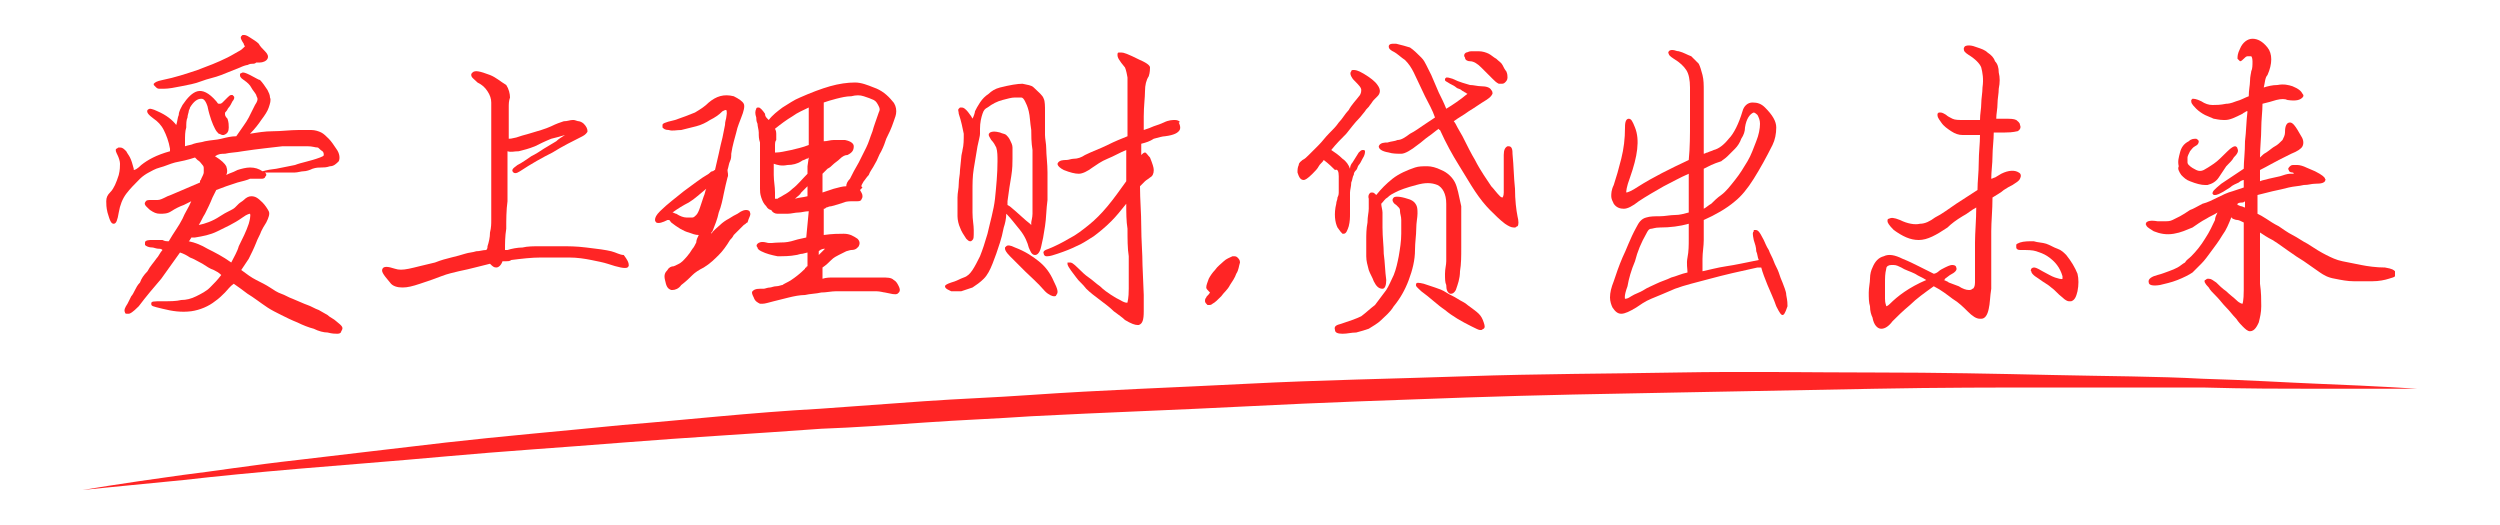 <?xml version="1.0" encoding="utf-8"?>
<!-- Generator: Adobe Illustrator 18.0.0, SVG Export Plug-In . SVG Version: 6.00 Build 0)  -->
<!DOCTYPE svg PUBLIC "-//W3C//DTD SVG 1.0//EN" "http://www.w3.org/TR/2001/REC-SVG-20010904/DTD/svg10.dtd">
<svg version="1.0" id="图层_1" xmlns="http://www.w3.org/2000/svg" xmlns:xlink="http://www.w3.org/1999/xlink" x="0px" y="0px"
	 viewBox="0 0 200 42" enable-background="new 0 0 200 42" xml:space="preserve">
<path fill="#FF2525" d="M99,20.6c-0.1-0.1-0.2-0.1-0.3-0.1h-0.1c-0.2,0.1-0.5,0.2-0.7,0.4c-0.2,0.2-0.5,0.4-0.7,0.7
	c-0.2,0.2-0.4,0.5-0.5,0.7c-0.1,0.3-0.2,0.5-0.2,0.7c0,0.1,0.1,0.2,0.2,0.3l0.1,0.1c-0.1,0.2-0.3,0.3-0.3,0.4
	c-0.1,0.1-0.1,0.2-0.1,0.3s0.1,0.2,0.2,0.3h0.1c0.1,0,0.2,0,0.3-0.1c0.2-0.1,0.4-0.3,0.7-0.6c0.2-0.3,0.5-0.5,0.7-0.9
	c0.2-0.3,0.4-0.6,0.5-0.9c0.2-0.3,0.2-0.6,0.3-0.9C99.2,20.8,99.1,20.7,99,20.6z"/>
<g>
	<path fill="#FF2525" d="M12.8,7.1c0.1,0,0.2,0,0.3,0c0.4,0,0.9-0.1,1.4-0.2s1.1-0.2,1.6-0.4c0.5-0.2,1.1-0.3,1.6-0.5s1-0.4,1.5-0.6
		c0.2-0.1,0.5-0.2,0.6-0.2c0.2-0.1,0.3-0.1,0.4-0.1s0.2,0,0.3-0.1c0.1,0,0.2,0,0.3,0c0.2,0,0.5-0.1,0.6-0.3c0.1-0.2,0-0.4-0.2-0.6
		c-0.2-0.2-0.4-0.4-0.5-0.6C20.5,3.3,20.3,3.2,20,3c-0.3-0.2-0.4-0.2-0.5-0.2h-0.1l-0.1,0.1c-0.1,0.1,0,0.3,0.2,0.6
		c0,0.1,0.1,0.2,0.1,0.2s0,0-0.1,0.1S19.3,4,19.1,4.1c-0.2,0.1-0.5,0.3-0.9,0.5c-0.8,0.4-1.6,0.7-2.4,1C14.9,5.9,14,6.2,13,6.4
		c-0.5,0.1-0.6,0.2-0.7,0.3v0.1L12.5,7C12.6,7.1,12.7,7.1,12.8,7.1z"/>
	<path fill="#FF2525" d="M26.9,25.7c-0.2-0.2-0.5-0.3-0.7-0.5c-0.2-0.1-0.5-0.3-0.7-0.4c-0.3-0.1-0.6-0.3-0.9-0.4s-0.7-0.3-1.2-0.5
		c-0.3-0.1-0.6-0.3-0.9-0.4s-0.6-0.3-0.9-0.5s-0.7-0.4-1.1-0.6s-0.8-0.5-1.2-0.8c0.2-0.3,0.4-0.6,0.6-0.9c0.2-0.4,0.4-0.8,0.6-1.3
		c0.1-0.3,0.3-0.6,0.4-0.9c0.1-0.2,0.2-0.4,0.4-0.7c0.2-0.4,0.3-0.7,0.2-0.9c-0.1-0.2-0.3-0.5-0.5-0.7c-0.4-0.4-0.6-0.5-0.9-0.5
		c-0.2,0-0.4,0.1-0.6,0.3c-0.1,0.1-0.3,0.2-0.4,0.3c-0.1,0.1-0.2,0.2-0.3,0.3c-0.1,0.1-0.3,0.2-0.5,0.3c-0.2,0.1-0.4,0.2-0.7,0.4
		c-0.6,0.4-1.2,0.6-1.7,0.7c0.2-0.3,0.3-0.6,0.5-0.9c0.2-0.4,0.4-0.8,0.6-1.3c0.1-0.2,0.2-0.4,0.3-0.6c0.3-0.1,0.5-0.2,0.8-0.3
		s0.6-0.2,0.9-0.3c0.4-0.1,0.8-0.2,1-0.3c0.2,0,0.4,0,0.6,0c0.1,0,0.2,0,0.3,0c0.1,0,0.2,0,0.3-0.1c0-0.1,0.1-0.1,0.1-0.2
		c0-0.1,0-0.1-0.1-0.2c0.1,0,0.3,0,0.6,0c0.8,0,1.3,0,1.8,0c0.2,0,0.5-0.1,0.7-0.1s0.5-0.1,0.7-0.2c0.3-0.1,0.5-0.1,0.7-0.1
		s0.4,0,0.7-0.1c0.3,0,0.5-0.2,0.7-0.4c0.1-0.2,0.1-0.6-0.2-1c-0.2-0.3-0.4-0.6-0.6-0.8s-0.4-0.4-0.6-0.5s-0.5-0.2-0.8-0.2
		s-0.6,0-1,0c-0.7,0-1.4,0.1-2.1,0.1c-0.6,0-1.2,0.1-1.8,0.2c0.4-0.4,0.7-0.8,0.9-1.1c0.3-0.4,0.5-0.7,0.6-1s0.2-0.6,0.1-0.8
		c0-0.2-0.1-0.4-0.2-0.6c-0.2-0.3-0.4-0.6-0.6-0.8c-0.1,0-0.4-0.2-0.8-0.4s-0.5-0.2-0.6-0.2l-0.2,0.1V6c0,0.1,0,0.2,0.3,0.4
		C19.8,6.6,20,6.8,20.1,7s0.3,0.4,0.4,0.6c0,0.1,0.1,0.2,0.1,0.3c0,0.1,0,0.2-0.2,0.5c-0.1,0.2-0.3,0.6-0.5,1s-0.6,0.9-1,1.5
		c-0.4,0-0.8,0.1-1.2,0.2c-0.4,0.1-0.8,0.1-1.3,0.2c-0.3,0.1-0.6,0.1-0.9,0.2c-0.2,0.1-0.4,0.1-0.7,0.2v-0.1c0-0.1,0-0.2,0-0.3
		c0-0.4,0-0.8,0.1-1.1c0-0.3,0-0.6,0.1-0.8c0-0.2,0.1-0.4,0.1-0.5s0.1-0.2,0.1-0.3c0.3-0.5,0.6-0.7,0.9-0.7c0.1,0,0.3,0,0.5,0.6
		c0.1,0.5,0.2,0.8,0.3,1.1c0.1,0.3,0.2,0.5,0.3,0.7c0.1,0.2,0.2,0.3,0.3,0.4c0.1,0,0.2,0.1,0.3,0.1h0.1c0.3-0.1,0.4-0.3,0.4-0.6
		c0-0.2,0-0.4-0.1-0.7C18,9.3,18,9.2,18,9.1C18,9,18,9,18.1,8.9s0.1-0.2,0.2-0.3s0.2-0.3,0.3-0.5c0.1-0.1,0.2-0.3,0.1-0.4l-0.1-0.1
		h-0.1c-0.1,0-0.2,0.1-0.3,0.2C18,8,17.9,8.1,17.8,8.2c-0.1,0.1-0.2,0.1-0.2,0.1s0,0-0.1,0s-0.1-0.1-0.2-0.2
		c-0.6-0.7-1.1-0.9-1.5-0.8S15,7.8,14.6,8.4c-0.1,0.2-0.3,0.5-0.3,0.8c-0.1,0.2-0.1,0.5-0.2,0.8c-0.3-0.4-0.8-0.8-1.5-1.1
		C12.2,8.7,12,8.7,12,8.7c-0.1,0-0.2,0.1-0.2,0.1c-0.1,0.2,0.1,0.4,0.5,0.7c0.3,0.2,0.6,0.5,0.8,0.9s0.4,0.9,0.5,1.5
		c0,0,0,0.1,0,0.2c-1.1,0.3-1.8,0.7-2.3,1.1c-0.3,0.3-0.5,0.4-0.6,0.4v-0.1c-0.1-0.4-0.2-0.7-0.3-0.9s-0.2-0.3-0.3-0.5
		c-0.2-0.2-0.3-0.3-0.5-0.3H9.5c-0.1,0-0.1,0.1-0.2,0.1c-0.1,0.1,0,0.3,0.1,0.5s0.2,0.5,0.2,0.7s0,0.5-0.1,0.9
		c-0.1,0.3-0.2,0.6-0.3,0.8S9,15.2,8.8,15.4c-0.2,0.2-0.3,0.4-0.3,0.7c0,0.2,0,0.5,0.1,0.9c0.2,0.7,0.3,0.9,0.5,0.9l0,0
		c0.2,0,0.3-0.3,0.4-0.9c0.1-0.6,0.3-1.1,0.6-1.5s0.7-0.8,1.1-1.2c0.2-0.2,0.5-0.4,0.7-0.5s0.5-0.3,0.9-0.4c0.4-0.1,0.8-0.3,1.2-0.4
		c0.5-0.1,1-0.2,1.6-0.4l0.2,0.2c0.2,0.1,0.3,0.3,0.4,0.4c0.1,0.1,0.1,0.2,0.1,0.3s0,0.2,0,0.3s-0.1,0.3-0.2,0.5
		c0,0.1-0.1,0.1-0.1,0.2c0,0,0,0,0,0.1c-0.5,0.2-0.9,0.4-1.4,0.6c-0.5,0.2-0.9,0.4-1.2,0.5C13,15.9,12.8,16,12.6,16s-0.3,0-0.5,0
		c-0.3,0-0.4,0-0.5,0.2s0.2,0.4,0.4,0.6c0.3,0.2,0.5,0.3,0.8,0.3s0.6,0,0.9-0.2c0.3-0.2,0.7-0.4,1-0.5c0.2-0.1,0.4-0.2,0.6-0.3
		c-0.2,0.5-0.5,0.9-0.7,1.4c-0.3,0.6-0.7,1.1-1.1,1.8c-0.2,0-0.3,0-0.5-0.1c-0.2,0-0.4,0-0.6,0c-0.1,0-0.2,0-0.3,0s-0.5,0-0.5,0.2
		c0,0.1,0,0.1,0,0.2c0.1,0.1,0.3,0.2,0.6,0.2c0.1,0,0.3,0.1,0.5,0.1c0.1,0,0.2,0,0.3,0.1c-0.2,0.2-0.3,0.5-0.5,0.7
		c-0.2,0.3-0.5,0.6-0.7,1c-0.3,0.3-0.5,0.6-0.6,0.9c-0.2,0.2-0.3,0.4-0.4,0.6c-0.1,0.2-0.2,0.4-0.3,0.5c-0.1,0.2-0.2,0.4-0.3,0.6
		C10,24.6,9.9,24.8,10,25c0,0.1,0.1,0.1,0.2,0.1h0.1c0.1,0,0.3-0.1,0.8-0.6c0.6-0.8,1.2-1.5,1.8-2.2c0.5-0.7,1-1.4,1.5-2.1
		c0.3,0.1,0.5,0.2,0.8,0.4c0.3,0.1,0.6,0.3,1,0.5c0.3,0.2,0.6,0.4,0.9,0.5c0.2,0.1,0.4,0.2,0.6,0.4c-0.3,0.4-0.6,0.7-0.9,1
		s-0.7,0.5-1.1,0.7S14.9,24,14.5,24c-0.4,0.1-0.9,0.1-1.4,0.1c-0.9,0-1,0-1,0.2s0.1,0.2,0.9,0.4c0.8,0.2,1.5,0.3,2.3,0.2
		c0.7-0.1,1.4-0.4,1.9-0.8c0.3-0.2,0.6-0.5,0.8-0.7c0.2-0.2,0.4-0.5,0.7-0.7c0.3,0.2,0.7,0.5,1.1,0.8c0.5,0.3,1,0.7,1.6,1.1
		c0.3,0.2,0.7,0.4,1.1,0.6s0.8,0.4,1.3,0.6c0.4,0.2,0.9,0.4,1.3,0.5c0.4,0.2,0.8,0.3,1.1,0.3c0.4,0.1,0.6,0.1,0.8,0.1
		c0.2,0,0.3-0.1,0.3-0.2C27.5,26.2,27.4,26.1,26.9,25.7z M18,12.3c0.4-0.1,0.9-0.1,1.4-0.2c1.3-0.2,2.4-0.3,3.2-0.4c0.8,0,1.5,0,2,0
		c0.4,0,0.6,0.1,0.8,0.1c0.1,0,0.2,0.2,0.4,0.3c0.1,0.1,0.1,0.2,0.1,0.3s-0.1,0.1-0.3,0.2c-0.8,0.3-1.5,0.4-2,0.6
		c-0.5,0.1-1,0.2-1.5,0.3c-0.9,0.1-1,0.2-1.1,0.2l0,0c-0.3-0.2-0.6-0.3-1-0.3c-0.3,0-0.7,0.1-1,0.2c-0.2,0.1-0.4,0.2-0.7,0.3
		L18.1,14c0.1-0.2,0.1-0.4,0-0.7c-0.1-0.2-0.4-0.5-0.9-0.8C17.5,12.3,17.7,12.3,18,12.3z M18.5,21c-0.7-0.5-1.3-0.8-1.9-1.1
		c-0.5-0.3-1-0.5-1.5-0.6l0.1-0.1c0-0.1,0.1-0.1,0.1-0.2h0.1c0.1,0,0.1,0,0.2,0c0.6-0.1,1.2-0.2,1.8-0.5s1.3-0.6,2-1.1
		c0.4-0.3,0.6-0.3,0.6-0.3s0.1,0.1-0.1,0.8c-0.2,0.6-0.5,1.2-0.8,1.8C19,20.1,18.7,20.6,18.5,21z"/>
	<path fill="#FF2525" d="M48.9,20.1c-0.4-0.1-1.1-0.2-2-0.3c-0.8-0.1-1.4-0.1-2-0.1s-1.2,0-1.7,0s-1,0-1.4,0.1
		c-0.4,0-0.9,0.1-1.2,0.2c-0.1,0-0.2,0-0.2,0c0-0.5,0-1.1,0.1-1.7c0-0.7,0-1.5,0.1-2.2c0-0.8,0-1.5,0-2.2s0-1.3,0-1.8
		c0.3,0.1,0.5,0,0.9,0c0.4-0.1,0.8-0.2,1.3-0.4c0.4-0.2,0.8-0.4,1.3-0.6c0.4-0.1,0.8-0.2,1.1-0.3c-0.3,0.2-0.5,0.3-0.7,0.5l-1,0.6
		c-0.3,0.2-0.6,0.4-1,0.6c-0.3,0.2-0.7,0.5-1.1,0.7c-0.1,0.1-0.5,0.3-0.4,0.5s0.3,0.2,0.6,0c0.9-0.6,1.8-1.1,2.6-1.5
		c0.8-0.5,1.6-0.9,2.4-1.3c0.2-0.1,0.4-0.3,0.4-0.4c0-0.2-0.1-0.4-0.3-0.6c-0.1-0.1-0.3-0.2-0.4-0.2c-0.1,0-0.3-0.1-0.4-0.1h-0.1
		c-0.2,0-0.4,0.1-0.7,0.1c-0.3,0.1-0.6,0.2-1,0.4c-0.2,0.1-0.5,0.2-0.8,0.3s-0.7,0.2-1,0.3c-0.4,0.1-0.7,0.2-1,0.3
		c-0.4,0.1-0.5,0.1-0.6,0.1l0,0V9.6c0-0.4,0-0.7,0-1s0-0.5,0.1-0.8c0-0.3-0.1-0.7-0.3-1C40,6.5,39.7,6.2,39.2,6
		c-0.8-0.3-1.2-0.4-1.4-0.2c-0.1,0.1-0.1,0.1-0.1,0.2c0,0.2,0.2,0.3,0.5,0.6C38.6,6.8,38.8,7,39,7.3s0.3,0.6,0.3,0.9v1.5
		c0,0.6,0,1.2,0,1.9s0,1.3,0,2s0,1.3,0,1.9s0,1,0,1.4v0.7c0,0.3,0,0.6-0.1,1c0,0.4-0.1,0.8-0.2,1.1c0,0.1,0,0.2-0.1,0.3
		c-0.3,0-0.5,0.1-0.8,0.1c-0.3,0.1-0.6,0.1-0.9,0.2c-0.3,0.1-0.7,0.2-1.1,0.3c-0.4,0.1-0.8,0.2-1.3,0.4c-0.9,0.2-1.6,0.4-2.1,0.5
		s-0.8,0.1-1.1,0c-0.6-0.2-0.9-0.2-1,0s0,0.4,0.6,1.1c0.2,0.3,0.6,0.4,1,0.4c0.4,0,0.8-0.1,1.4-0.3c0.6-0.2,1.2-0.4,1.7-0.6
		s1-0.3,1.4-0.4c0.5-0.1,0.9-0.2,1.3-0.3c0.4-0.1,0.8-0.2,1.2-0.3c0.2,0.2,0.3,0.3,0.5,0.3l0,0c0.2,0,0.4-0.2,0.5-0.5
		c0.1,0,0.2,0,0.3,0s0.3,0,0.4-0.1c0.8-0.1,1.6-0.2,2.4-0.2c0.8,0,1.5,0,2.2,0s1.3,0.1,1.8,0.2s1,0.2,1.3,0.3
		c0.9,0.3,1.4,0.4,1.6,0.3c0.1-0.1,0.1-0.1,0.1-0.2c0-0.2-0.1-0.4-0.4-0.8C49.6,20.4,49.3,20.2,48.9,20.1z"/>
	<path fill="#FF2525" d="M69.1,14.5c0.1-0.1,0.2-0.3,0.4-0.5c0.1-0.3,0.3-0.5,0.5-0.9c0.2-0.3,0.3-0.7,0.5-1c0.2-0.4,0.3-0.7,0.4-1
		c0.2-0.4,0.4-0.8,0.6-1.4c0.1-0.3,0.2-0.5,0.2-0.8s-0.1-0.6-0.3-0.8C71,7.6,70.5,7.2,69.9,7c-0.5-0.2-1-0.4-1.5-0.4
		c-0.6,0-1.3,0.1-2,0.3c-0.7,0.2-1.5,0.5-2.4,0.9c-0.5,0.2-0.9,0.5-1.4,0.8c-0.4,0.3-0.8,0.6-1.1,1l-0.1-0.1
		c-0.1-0.1-0.2-0.2-0.2-0.4c-0.2-0.3-0.4-0.5-0.5-0.5s-0.2,0-0.2,0.1c-0.1,0.2-0.1,0.4,0,0.7c0,0.1,0,0.3,0.1,0.5
		c0,0.2,0.1,0.5,0.1,0.7c0,0.3,0,0.5,0.1,0.8c0,0.2,0,0.4,0,0.6v1.8c0,0.6,0,1,0,1.3c0,0.2,0,0.4,0.1,0.7c0.1,0.3,0.2,0.5,0.4,0.7
		c0.1,0.2,0.3,0.3,0.4,0.3c0.1,0.2,0.3,0.3,0.5,0.3s0.4,0,0.8,0c0.3,0,0.6-0.1,0.9-0.1c0.2,0,0.5-0.1,0.8-0.1L64.5,19
		c-0.5,0.1-0.9,0.2-1.2,0.3c-0.4,0.1-0.7,0.1-0.9,0.1c-0.5,0-0.8,0.1-1.1,0c-0.4-0.1-0.6,0-0.7,0.1c-0.1,0.1-0.1,0.2,0,0.3
		c0,0.1,0.1,0.2,0.3,0.3c0.4,0.2,0.8,0.3,1.3,0.4c0.5,0,1,0,1.5-0.1c0.1,0,0.3-0.1,0.5-0.1l0.4-0.1c0,0.2,0,0.4,0,0.5
		c0,0.2,0,0.4,0,0.6c0,0-0.1,0-0.1,0.1c-0.1,0-0.1,0.1-0.1,0.1c-0.4,0.4-0.8,0.7-1.1,0.9c-0.3,0.2-0.6,0.3-0.7,0.4
		c-0.1,0-0.3,0.1-0.5,0.1l0,0c-0.2,0-0.4,0.1-0.5,0.1c-0.2,0-0.4,0.1-0.5,0.1s-0.2,0-0.3,0c-0.4,0-0.5,0.1-0.6,0.2s0,0.3,0.1,0.5
		c0.1,0.3,0.3,0.4,0.5,0.5c0.1,0,0.1,0,0.2,0c0.2,0,0.5-0.1,0.9-0.2s0.8-0.2,1.2-0.3c0.4-0.1,0.9-0.2,1.3-0.2
		c0.4-0.1,0.9-0.1,1.3-0.2c0.4,0,0.8-0.1,1.2-0.1c0.3,0,0.6,0,1,0s0.8,0,1.1,0c0.4,0,0.7,0,1.1,0c0.3,0,0.6,0.1,0.7,0.1
		c0.5,0.1,0.8,0.2,1,0.1c0.1-0.1,0.3-0.2,0.1-0.6c-0.1-0.2-0.2-0.4-0.4-0.5c-0.2-0.2-0.5-0.2-1-0.2c-0.2,0-0.4,0-0.6,0s-0.5,0-0.8,0
		s-0.5,0-0.7,0h-0.7c-0.3,0-0.6,0-1,0c-0.3,0-0.6,0-0.9,0.1l0,0c0-0.2,0-0.3,0-0.5c0-0.1,0-0.3,0-0.4c0.3-0.2,0.5-0.4,0.7-0.6
		s0.4-0.3,0.6-0.4s0.4-0.2,0.6-0.3C68,20,68.1,20,68.1,20c0.4,0,0.5-0.2,0.6-0.3c0.1-0.2,0.1-0.4-0.1-0.6c-0.3-0.2-0.6-0.4-1.1-0.4
		c-0.4,0-0.9,0-1.6,0.1c0-0.3,0-0.7,0-1c0-0.4,0-0.7,0-1.1c0.1,0,0.1,0,0.2-0.1c0.1,0,0.2-0.1,0.4-0.1c0.4-0.1,0.7-0.2,1-0.3
		c0.2-0.1,0.5-0.1,0.8-0.1c0.1,0,0.1,0,0.2,0c0.2,0,0.3,0,0.4-0.1c0-0.1,0.1-0.1,0.1-0.3s-0.1-0.3-0.2-0.5c0.1-0.1,0.1-0.1,0.2-0.2
		C68.8,14.9,69,14.7,69.1,14.5z M64.6,15.2c0,0.2,0,0.3,0,0.5c-0.4,0.1-0.7,0.1-1,0.2c0.2-0.2,0.4-0.3,0.5-0.5
		c0.2-0.2,0.3-0.3,0.5-0.5C64.6,15.1,64.6,15.1,64.6,15.2z M64.6,13.3c0,0.2,0,0.4,0,0.6c-0.4,0.4-0.8,0.9-1.2,1.2
		c-0.2,0.2-0.5,0.4-0.7,0.5c-0.3,0.2-0.4,0.2-0.5,0.3c-0.1,0-0.1,0-0.2,0v-0.1c0-0.1,0-0.3,0-0.4c0-0.5-0.1-0.9-0.1-1.4
		c0-0.3,0-0.6,0-0.9l0,0c0.3,0.1,0.6,0.2,1.1,0.1c0.4,0,0.8-0.1,1.1-0.3c0.1-0.1,0.3-0.1,0.4-0.2c0.1,0,0.1,0,0.2-0.1L64.6,13.3
		L64.6,13.3z M64.7,11.6c-0.5,0.2-1,0.3-1.4,0.4c-0.5,0.1-0.9,0.2-1.2,0.2H62c0-0.2,0-0.3,0-0.5s0-0.4,0.1-0.5c0-0.2,0-0.4,0-0.5
		s0-0.2-0.1-0.4c0.5-0.4,0.9-0.7,1.4-1c0.4-0.3,0.9-0.5,1.3-0.7c0,0,0,0,0,0.1s0,0.2,0,0.3c0,0.4,0,0.8,0,1.2V11.6z M66,19.9
		L66,19.9c-0.1,0.1-0.1,0.1-0.2,0.2s-0.2,0.2-0.3,0.3l0,0c0-0.1,0-0.2,0-0.3C65.7,19.9,65.9,19.9,66,19.9z M68,14.3
		c-0.2,0.2-0.3,0.4-0.3,0.6c-0.3,0-0.6,0.1-1,0.2c-0.3,0.1-0.6,0.2-0.9,0.3c0-0.2,0-0.5,0-0.7c0-0.3,0-0.5,0-0.8
		c0.2-0.2,0.3-0.3,0.4-0.4c0.2-0.1,0.3-0.2,0.4-0.3c0.2-0.2,0.4-0.3,0.6-0.5s0.4-0.3,0.6-0.3c0.4-0.2,0.5-0.4,0.5-0.7
		c0-0.2-0.2-0.4-0.7-0.5c-0.3,0-0.6,0-0.9,0s-0.5,0.1-0.8,0.1V8.8c0-0.2,0-0.4,0-0.6c0.3-0.1,0.6-0.2,1-0.3c0.4-0.1,0.8-0.2,1.2-0.2
		c0.4-0.1,0.7-0.1,1,0s0.6,0.2,0.8,0.3c0.2,0.1,0.3,0.3,0.4,0.5s0.1,0.3,0,0.5c-0.2,0.6-0.4,1.1-0.5,1.5c-0.2,0.5-0.3,0.9-0.5,1.3
		c-0.2,0.4-0.4,0.8-0.6,1.2C68.4,13.5,68.2,13.9,68,14.3z"/>
	<path fill="#FF2525" d="M60,17c0-0.1-0.1-0.2-0.3-0.2c-0.1,0-0.3,0-0.7,0.3c-0.2,0.1-0.4,0.2-0.7,0.4c-0.2,0.1-0.5,0.3-0.7,0.5
		s-0.5,0.4-0.7,0.7l0,0c0-0.1,0-0.1,0.1-0.2c0.2-0.5,0.4-1,0.5-1.5c0.2-0.5,0.3-1,0.4-1.5c0.1-0.5,0.2-0.9,0.3-1.3
		c0.1-0.2,0-0.4,0-0.6c0.1-0.3,0.1-0.5,0.2-0.7c0.1-0.2,0.1-0.4,0.1-0.6c0.1-0.7,0.3-1.3,0.4-1.7c0.1-0.5,0.3-0.9,0.4-1.2
		c0.2-0.5,0.3-0.9,0.2-1.1c-0.1-0.2-0.4-0.4-0.8-0.6c-0.8-0.2-1.4,0-2,0.5c-0.3,0.3-0.6,0.5-1.1,0.8c-0.5,0.2-1,0.4-1.6,0.6
		c-0.9,0.2-1,0.3-1,0.4c0,0.1,0,0.1,0,0.2c0.1,0.1,0.2,0.2,0.5,0.2c0.3,0.1,0.6,0,1,0c0.4-0.1,0.8-0.2,1.2-0.3s0.8-0.3,1.1-0.5
		c0.4-0.2,0.7-0.4,1-0.7C58,8.8,58,8.8,58.1,8.8c0,0,0.1,0.1,0,0.6c0,0.1-0.1,0.3-0.1,0.6l-0.2,1c-0.1,0.4-0.2,0.8-0.3,1.3
		c-0.1,0.4-0.2,0.9-0.3,1.3c-0.1,0-0.1,0.1-0.2,0.1c-0.1,0-0.2,0.1-0.3,0.2c-0.7,0.4-1.3,0.9-2,1.4c-0.6,0.5-1.3,1-1.9,1.6
		c-0.3,0.3-0.4,0.5-0.4,0.7c0,0.1,0.1,0.2,0.1,0.2c0.2,0.1,0.5,0,0.9-0.2c0,0,0,0,0.1,0l0,0c0.1,0,0.1,0.1,0.2,0.2
		c0.5,0.4,1,0.7,1.4,0.8c0.3,0.1,0.5,0.2,0.8,0.2c-0.1,0.2-0.2,0.4-0.2,0.6c-0.1,0.2-0.2,0.4-0.3,0.5c-0.3,0.5-0.6,0.8-0.8,1
		s-0.5,0.3-0.7,0.4c-0.2,0-0.4,0.1-0.5,0.3c-0.2,0.2-0.3,0.4-0.2,0.8c0.1,0.5,0.2,0.7,0.5,0.8c0,0,0,0,0.1,0c0.2,0,0.5-0.1,0.7-0.4
		c0.4-0.3,0.7-0.6,0.9-0.8c0.2-0.2,0.5-0.4,0.9-0.6c0.5-0.3,0.9-0.7,1.2-1s0.6-0.7,0.9-1.2c0.1-0.1,0.2-0.2,0.3-0.4l0.4-0.4
		c0.1-0.1,0.3-0.3,0.4-0.4c0.2-0.1,0.2-0.2,0.3-0.2C59.9,17.4,60.1,17.2,60,17z M56.3,15.7c-0.1,0.3-0.2,0.6-0.3,0.9
		c-0.1,0.3-0.2,0.5-0.3,0.6s-0.2,0.2-0.3,0.2s-0.3,0-0.5,0s-0.5-0.1-0.8-0.3c-0.1,0-0.2-0.1-0.3-0.1c0.4-0.3,0.9-0.6,1.3-0.8
		c0.5-0.3,0.9-0.7,1.4-1.1C56.4,15.3,56.4,15.5,56.3,15.7z"/>
	<path fill="#FF2525" d="M83.1,20.9c-0.5-0.4-1.1-0.8-1.9-1.1c-0.4-0.2-0.6-0.2-0.7-0.1l-0.1,0.1v0.1c0,0.1,0.1,0.3,0.4,0.6
		c0.4,0.4,0.8,0.8,1.2,1.2c0.4,0.4,1,0.9,1.6,1.6c0.3,0.3,0.6,0.4,0.7,0.4s0.2,0,0.2-0.1c0.2-0.2,0.1-0.5-0.2-1.1
		C84,21.8,83.6,21.3,83.1,20.9z"/>
	<path fill="#FF2525" d="M94,9.6c-0.2,0-0.5,0-0.9,0.2c-0.2,0.1-0.5,0.2-0.8,0.3c-0.2,0.1-0.5,0.2-0.8,0.3c0-0.3,0-0.5,0-0.6V9.3
		c0-0.8,0.1-1.5,0.1-2s0.1-0.9,0.3-1.2C92,5.8,92,5.5,92,5.4s-0.1-0.3-0.8-0.6c-1-0.5-1.3-0.6-1.5-0.6c-0.1,0-0.1,0-0.2,0
		s-0.1,0.1-0.1,0.2c0,0.2,0.1,0.4,0.6,1c0,0,0.1,0.2,0.2,0.8c0,0.5,0,1.3,0,2.3v0.9c0,0.4,0,0.9,0,1.5c-0.5,0.2-1,0.4-1.6,0.7
		s-1.2,0.5-1.8,0.8c-0.3,0.2-0.6,0.3-0.9,0.3c-0.2,0-0.4,0.1-0.6,0.1s-0.6,0-0.7,0.3c0,0.2,0.3,0.4,0.5,0.5c0.5,0.2,0.9,0.3,1.2,0.3
		l0,0c0.3,0,0.7-0.2,1.1-0.5c0.3-0.2,0.7-0.5,1.2-0.7s1-0.5,1.5-0.7c0,0.4,0,0.7,0,1.1c0,0.5,0,0.9,0,1.4c-0.5,0.7-1,1.4-1.5,2
		c-0.5,0.6-1,1.1-1.5,1.5s-1,0.8-1.6,1.1c-0.5,0.3-1.1,0.6-1.6,0.8c-0.3,0.1-0.5,0.2-0.4,0.4c0,0.1,0.1,0.2,0.2,0.2h0.1l0,0
		c0.2,0,0.5-0.1,0.8-0.2c0.6-0.2,1.1-0.4,1.5-0.6c0.5-0.2,0.9-0.5,1.4-0.8c0.4-0.3,0.9-0.7,1.4-1.2c0.4-0.4,0.8-0.9,1.2-1.4
		c0,0.7,0,1.4,0.1,2c0,0.8,0,1.6,0.1,2.2c0,0.7,0,1.2,0,1.7s0,0.7,0,0.9c0,0.8-0.1,1-0.1,1.1c0,0-0.1,0.1-0.6-0.2
		c-0.2-0.1-0.4-0.2-0.7-0.4c-0.3-0.2-0.6-0.4-0.9-0.7c-0.3-0.2-0.6-0.5-0.9-0.7s-0.6-0.5-0.8-0.7C85.8,21,85.7,21,85.6,21h-0.2v0.1
		c0,0.1,0,0.2,0.7,1.1c0.2,0.3,0.5,0.5,0.8,0.9c0.3,0.3,0.7,0.6,1.1,0.9s0.8,0.6,1.1,0.9c0.4,0.3,0.7,0.5,0.9,0.7
		c0.5,0.3,0.8,0.4,1,0.4h0.1c0.3-0.1,0.4-0.4,0.4-1.1c0-0.2,0-0.6,0-1.3l-0.1-2.4c0-0.9-0.1-2-0.1-3.1s-0.1-2.1-0.1-3.2
		c0.1-0.1,0.3-0.3,0.4-0.4c0.1-0.1,0.3-0.2,0.4-0.3c0.2-0.1,0.3-0.3,0.3-0.6c0-0.2-0.1-0.5-0.3-1c-0.2-0.2-0.3-0.4-0.4-0.4l0,0
		c-0.1,0-0.2,0.1-0.3,0.2v-0.1c0-0.3,0-0.5,0-0.8c0.4-0.1,0.7-0.2,1-0.4c0.4-0.1,0.7-0.2,0.9-0.2c0.8-0.1,1-0.3,1.1-0.4
		c0.1-0.1,0.2-0.3,0-0.7C94.5,9.8,94.3,9.6,94,9.6z"/>
	<path fill="#FF2525" d="M81.6,18.4c0.4,0.5,0.6,1,0.7,1.4c0.1,0.2,0.2,0.6,0.5,0.6c0.2,0,0.4-0.2,0.5-0.7c0.1-0.4,0.2-0.9,0.3-1.6
		c0.1-0.6,0.1-1.4,0.2-2.1c0-0.7,0-1.5,0-2.2s-0.1-1.4-0.1-1.9c0-0.4-0.1-0.8-0.1-1.1s0-0.6,0-0.8s0-0.4,0-0.6c0-0.2,0-0.3,0-0.5
		c0-0.4,0-0.8-0.1-1c-0.1-0.3-0.4-0.5-0.8-0.9c-0.2-0.2-0.5-0.2-0.9-0.3c-0.4,0-1,0.1-1.8,0.3c-0.4,0.1-0.7,0.3-0.9,0.5
		c-0.3,0.2-0.5,0.4-0.7,0.7S78.1,8.7,78,8.9c0,0.1-0.1,0.4-0.2,0.6c0-0.1-0.1-0.1-0.1-0.2c-0.1-0.1-0.2-0.3-0.4-0.5
		c-0.2-0.2-0.3-0.2-0.4-0.2h-0.1l-0.1,0.1c-0.1,0.1,0,0.2,0,0.4c0.2,0.6,0.3,1.1,0.4,1.6c0,0.5,0,0.9-0.1,1.3c0,0.1-0.1,0.4-0.1,0.6
		l-0.1,1c0,0.4-0.1,0.7-0.1,1.1c0,0.4-0.1,0.7-0.1,1.1c0,0.3,0,0.6,0,0.9c0,0.3,0,0.5,0,0.6c0,0.3,0.1,0.7,0.2,0.9
		c0.1,0.3,0.3,0.6,0.5,0.9c0.1,0.1,0.2,0.2,0.3,0.2c0.1,0,0.1,0,0.2-0.1s0.1-0.2,0.1-0.8c0-0.4-0.1-0.8-0.1-1.4c0-0.5,0-1.1,0-1.7
		c0-0.6,0-1.2,0.1-1.8s0.2-1.2,0.3-1.8c0.1-0.5,0.2-0.8,0.2-1s0-0.3,0-0.4c0-0.5,0.1-0.9,0.2-1.2s0.2-0.4,0.4-0.5
		c0.4-0.3,0.8-0.5,1.2-0.6c0.4-0.1,0.7-0.2,1-0.2c0.2,0,0.4,0,0.5,0s0.2,0.1,0.3,0.3c0.1,0.2,0.2,0.4,0.3,0.8
		c0.1,0.4,0.1,0.9,0.2,1.5c0,0.4,0,1,0.1,1.6c0,0.6,0,1.2,0,1.8s0,1.2,0,1.8c0,0.6,0,1.1,0,1.5c0,0.3-0.1,0.6-0.1,0.7s0,0.2,0,0.2
		l-0.1-0.1c-0.4-0.3-0.9-0.8-1.5-1.3c-0.1-0.1-0.3-0.2-0.3-0.2v-0.1c0-0.1,0-0.2,0-0.2c0.1-0.8,0.2-1.4,0.3-2C81,13.5,81,13,81,12.7
		c0-0.4,0-0.7,0-0.9s-0.1-0.4-0.2-0.6c-0.1-0.2-0.2-0.3-0.3-0.4c-0.1-0.1-0.3-0.1-0.5-0.2c-0.4-0.1-0.6-0.1-0.8,0
		c-0.1,0.1-0.1,0.1-0.1,0.2c0,0.1,0.1,0.2,0.2,0.4c0.2,0.2,0.3,0.4,0.4,0.6c0.1,0.3,0.1,0.7,0.1,1.1c0,1-0.1,2-0.2,3
		c-0.1,0.9-0.4,1.9-0.6,2.8c-0.2,0.7-0.4,1.3-0.6,1.8c-0.2,0.4-0.4,0.8-0.6,1.1c-0.2,0.3-0.4,0.5-0.7,0.6c-0.3,0.1-0.6,0.3-1,0.4
		c-0.3,0.1-0.5,0.2-0.5,0.3c0,0.2,0.3,0.3,0.5,0.4c0.1,0,0.3,0,0.4,0s0.3,0,0.4,0c0.3-0.1,0.6-0.2,0.9-0.3c0.3-0.2,0.6-0.4,0.9-0.7
		c0.3-0.3,0.5-0.7,0.7-1.2c0.1-0.3,0.2-0.5,0.3-0.8c0.1-0.3,0.2-0.6,0.3-0.9c0.1-0.3,0.2-0.7,0.3-1.2c0.1-0.3,0.2-0.7,0.2-1.1
		c0,0,0,0,0.1,0.1C80.8,17.4,81.2,17.9,81.6,18.4z"/>
	<path fill="#FF2525" d="M118.3,25.1c-0.2-0.2-0.5-0.4-0.9-0.7c-0.2-0.2-0.5-0.3-0.8-0.5s-0.6-0.3-0.9-0.5s-0.6-0.3-0.9-0.4
		s-0.6-0.2-0.9-0.3c-0.4-0.1-0.6-0.1-0.6,0c-0.1,0.2,0.1,0.3,0.4,0.6c0.7,0.5,1.3,1.1,1.9,1.5c0.6,0.5,1.3,0.9,2.1,1.3
		c0.4,0.2,0.6,0.3,0.7,0.3h0.1c0.1,0,0.1-0.1,0.2-0.1c0.1-0.1,0.1-0.2,0-0.5C118.6,25.5,118.5,25.3,118.3,25.1z"/>
	<path fill="#FF2525" d="M117.6,4.9c0.3,0,0.6,0.2,0.9,0.5s0.6,0.6,0.9,0.9c0.2,0.2,0.3,0.3,0.5,0.4c0.1,0,0.1,0,0.2,0
		s0.2,0,0.3-0.1c0.1-0.1,0.2-0.2,0.2-0.4c0-0.1,0-0.3-0.1-0.5c-0.1-0.1-0.2-0.3-0.3-0.5c-0.1-0.2-0.3-0.3-0.5-0.5
		c-0.2-0.1-0.4-0.3-0.6-0.4s-0.5-0.2-0.8-0.2c-0.2,0-0.4,0-0.6,0s-0.3,0.1-0.4,0.1c-0.2,0.1-0.2,0.3-0.1,0.4
		C117.2,4.8,117.4,4.9,117.6,4.9z"/>
	<path fill="#FF2525" d="M121.2,15.1c-0.1-0.9-0.1-1.8-0.2-2.8c0-0.2,0-0.6-0.3-0.6h-0.1c-0.2,0.1-0.3,0.3-0.3,0.7V14
		c0,0.5,0,1,0,1.4c0,0.3-0.1,0.4-0.1,0.4s-0.1,0-0.2-0.1c-0.3-0.3-0.5-0.6-0.7-0.8c-0.2-0.3-0.4-0.6-0.6-0.9
		c-0.2-0.3-0.5-0.8-0.7-1.2c-0.3-0.5-0.6-1.1-1-1.9c-0.1-0.2-0.3-0.5-0.4-0.7s-0.2-0.4-0.3-0.5c0.4-0.3,0.8-0.5,1.2-0.8
		c0.5-0.3,0.9-0.6,1.4-0.9c0.3-0.2,0.4-0.3,0.5-0.5c0-0.1,0-0.2-0.1-0.3c-0.1-0.2-0.4-0.3-0.8-0.3c-0.3,0-0.6-0.1-0.9-0.1
		c-0.3-0.1-0.8-0.2-1.4-0.5c-0.3-0.1-0.4-0.1-0.4-0.1h-0.1l-0.1,0.1v0.1c0,0.1,0.1,0.1,0.4,0.3c0.2,0.1,0.4,0.2,0.5,0.3
		c0.1,0.1,0.3,0.1,0.4,0.2s0.2,0.1,0.3,0.2c0.1,0,0.1,0.1,0.2,0.1c-0.6,0.5-1.2,0.9-1.7,1.2c-0.2-0.5-0.4-0.9-0.6-1.3
		c-0.2-0.5-0.4-0.9-0.6-1.4c-0.2-0.4-0.3-0.6-0.4-0.8c-0.1-0.2-0.2-0.4-0.4-0.6c-0.3-0.3-0.6-0.6-0.9-0.8c-0.3-0.1-0.7-0.2-1.1-0.3
		c-0.1,0-0.2,0-0.3,0c-0.2,0-0.3,0.1-0.3,0.2c0,0.2,0.1,0.3,0.5,0.5c0.3,0.2,0.5,0.4,0.8,0.6c0.3,0.3,0.5,0.6,0.7,1
		c0.3,0.6,0.6,1.3,0.9,1.9s0.6,1.1,0.8,1.7c-0.3,0.2-0.6,0.4-0.9,0.6c-0.3,0.2-0.7,0.5-1.1,0.7c-0.4,0.3-0.7,0.5-1,0.5
		c-0.2,0.1-0.5,0.1-0.8,0.2c-0.2,0-0.6,0-0.7,0.3c0,0.2,0.2,0.4,0.8,0.5c0.3,0.1,0.7,0.1,1,0.1s0.8-0.3,1.3-0.7
		c0.3-0.2,0.6-0.5,0.9-0.7s0.5-0.4,0.8-0.6c0,0,0,0.1,0.1,0.1c0.5,1.1,1,2,1.5,2.8s0.9,1.5,1.3,2.1c0.4,0.6,0.8,1.1,1.2,1.5
		c0.4,0.4,0.8,0.8,1.2,1.1c0.3,0.2,0.5,0.3,0.7,0.3h0.1c0.1,0,0.1-0.1,0.2-0.1c0.1-0.1,0.1-0.4,0-0.8
		C121.3,16.8,121.2,16,121.2,15.1z"/>
	<path fill="#FF2525" d="M107.1,14.1c0,0.3,0,0.5,0,0.7s0,0.4,0,0.5c0,0.2,0,0.3-0.1,0.5c0,0.2-0.1,0.3-0.1,0.5
		c-0.2,0.8-0.1,1.5,0.1,1.9c0.2,0.3,0.3,0.4,0.4,0.5h0.1l0,0c0.2,0,0.3-0.3,0.4-0.6c0.1-0.4,0.1-0.7,0.1-1s0-0.6,0-0.8
		c0-0.4,0-0.7,0-0.9s0.1-0.5,0.1-0.8c0.1-0.2,0.1-0.5,0.2-0.6c0-0.2,0.1-0.3,0.2-0.4c0.1-0.1,0.1-0.3,0.2-0.4
		c0.1-0.1,0.2-0.3,0.3-0.5c0.2-0.3,0.2-0.5,0.2-0.6S109.1,12,109,12s-0.2,0.1-0.3,0.2c-0.2,0.3-0.3,0.5-0.5,0.8
		c-0.1,0.1-0.2,0.3-0.2,0.5c-0.1-0.3-0.3-0.6-0.6-0.8c-0.3-0.3-0.6-0.5-0.9-0.7c0.4-0.5,0.8-0.9,1.2-1.3c0.4-0.5,0.7-0.9,1-1.2
		c0.2-0.2,0.4-0.5,0.5-0.6c0.1-0.2,0.3-0.3,0.4-0.5c0.1-0.1,0.2-0.3,0.3-0.4c0.1-0.1,0.2-0.2,0.3-0.3c0.2-0.2,0.3-0.5,0-0.9
		c-0.2-0.3-0.6-0.6-1.1-0.9s-0.7-0.3-0.8-0.3c-0.1,0-0.2,0-0.2,0.1c-0.2,0.2,0.1,0.6,0.2,0.7c0.4,0.4,0.6,0.6,0.6,0.8
		c0,0.1,0,0.2-0.1,0.4c-0.3,0.4-0.7,0.8-0.9,1.2c-0.3,0.3-0.5,0.7-0.8,1c-0.2,0.3-0.5,0.6-0.8,0.9c-0.3,0.3-0.5,0.6-0.8,0.9
		c-0.3,0.3-0.6,0.6-0.8,0.8c-0.2,0.2-0.3,0.3-0.5,0.4c-0.1,0.1-0.3,0.2-0.3,0.4c-0.1,0.2-0.1,0.4-0.1,0.6c0.1,0.3,0.2,0.6,0.5,0.6
		l0,0c0.1,0,0.3-0.1,0.7-0.5c0.2-0.2,0.4-0.4,0.5-0.6c0.1-0.2,0.3-0.3,0.4-0.5c0.4,0.3,0.7,0.6,0.9,0.8
		C107,13.5,107.1,13.7,107.1,14.1z"/>
	<path fill="#FF2525" d="M116.4,14.6c-0.2-0.4-0.6-0.8-1.1-1c-0.4-0.2-0.8-0.3-1.1-0.3c-0.4,0-0.7,0-1,0.1c-0.6,0.2-1.3,0.5-1.8,0.9
		s-0.9,0.8-1.3,1.3c-0.1-0.1-0.2-0.2-0.3-0.2h-0.1c-0.1,0-0.3,0.2-0.2,0.5c0,0.2,0,0.5,0,0.8s-0.1,0.6-0.1,1.1
		c-0.1,0.5-0.1,1-0.1,1.4c0,0.5,0,0.9,0,1.3s0.1,0.7,0.2,1.1c0.1,0.3,0.3,0.6,0.4,0.9c0.2,0.4,0.4,0.6,0.7,0.6l0,0
		c0.2,0,0.3-0.3,0.3-0.7c-0.1-0.7-0.1-1.4-0.2-2.1c0-0.6-0.1-1.3-0.1-2.1c0-0.5,0-0.9,0-1.2c0-0.2-0.1-0.5-0.1-0.7
		c0.2-0.2,0.3-0.4,0.5-0.5c0.2-0.2,0.4-0.3,0.6-0.4c0.2-0.1,0.4-0.2,0.7-0.3c0.3-0.1,0.6-0.2,1-0.3c0.7-0.2,1.2-0.2,1.7,0
		c0.4,0.2,0.7,0.7,0.7,1.5c0,0.2,0,0.6,0,1c0,0.5,0,0.9,0,1.4s0,0.9,0,1.4c0,0.4,0,0.7,0,0.8c0,0.3-0.1,0.6-0.1,1s0,0.7,0.1,0.9
		c0,0.4,0.1,0.6,0.3,0.7h0.1c0.2,0,0.4-0.3,0.4-0.4c0.1-0.3,0.3-0.8,0.3-1.4c0.1-0.6,0.1-1.2,0.1-1.9c0-0.6,0-1.2,0-1.8
		c0-0.6,0-1.1,0-1.5C116.7,15.6,116.6,15,116.4,14.6z"/>
	<path fill="#FF2525" d="M113.3,16.4c-0.1-0.2-0.3-0.4-0.7-0.5c-0.6-0.2-1-0.2-1.1-0.1c-0.1,0.1-0.1,0.2-0.1,0.2
		c0,0.1,0.1,0.3,0.3,0.4c0.1,0.1,0.1,0.1,0.2,0.2s0.1,0.2,0.1,0.3c0,0.2,0.1,0.4,0.1,0.7c0,0.3,0,0.7,0,1.1c0,0.6-0.1,1.2-0.2,1.8
		c-0.1,0.5-0.2,1-0.4,1.5c-0.2,0.4-0.4,0.9-0.6,1.2c-0.3,0.4-0.6,0.8-0.9,1.2c-0.4,0.3-0.7,0.6-1.1,0.9c-0.4,0.2-1,0.4-1.6,0.6
		c-0.4,0.1-0.6,0.2-0.5,0.5c0,0.2,0.2,0.3,0.6,0.3l0,0l0,0c0.4,0,0.7-0.1,1.1-0.1c0.4-0.1,0.7-0.2,1-0.3c0.3-0.2,0.7-0.4,1-0.7
		c0.3-0.3,0.7-0.6,1-1.1c0.5-0.6,0.9-1.3,1.2-2.1c0.3-0.8,0.5-1.6,0.5-2.4c0-0.6,0.1-1.2,0.1-1.7s0.1-0.9,0.1-1.2
		C113.4,16.8,113.4,16.6,113.3,16.4z"/>
	<path fill="#FF2525" d="M142.6,22.6c-0.1-0.2-0.2-0.5-0.3-0.8s-0.3-0.6-0.4-0.9c-0.1-0.3-0.3-0.6-0.4-0.9c-0.2-0.3-0.3-0.6-0.4-0.8
		c-0.4-0.8-0.5-0.8-0.7-0.8l0,0h-0.1v0.1c-0.1,0.1-0.1,0.2,0,0.7c0.1,0.3,0.2,0.6,0.2,0.9c0.1,0.2,0.1,0.5,0.2,0.7
		c-1,0.2-1.9,0.4-2.6,0.5c-0.7,0.1-1.4,0.3-1.9,0.4c0-0.1,0-0.2,0-0.3c0-0.2,0-0.4,0-0.7c0-0.5,0.1-1,0.1-1.5s0-1,0-1.6
		c0.9-0.4,1.8-0.9,2.5-1.5c0.5-0.4,1-1,1.5-1.8s1-1.7,1.5-2.7c0.2-0.4,0.3-0.9,0.3-1.4s-0.3-1-0.9-1.6c-0.3-0.3-0.6-0.4-1-0.4
		s-0.7,0.3-0.8,0.7c-0.3,1-0.7,1.8-1.1,2.2c-0.4,0.5-0.8,0.8-1.2,0.9c-0.2,0.1-0.3,0.1-0.5,0.2c-0.1,0-0.2,0.1-0.3,0.1
		c0-0.9,0-1.7,0-2.5c0-0.9,0-1.7,0-2.5c0-0.5,0-0.9-0.1-1.3s-0.2-0.7-0.3-0.9c-0.2-0.2-0.4-0.4-0.6-0.6c-0.3-0.1-0.6-0.3-1-0.4
		c-0.2,0-0.3-0.1-0.5-0.1c-0.1,0-0.2,0-0.3,0.1c0,0.1-0.1,0.1,0,0.2c0,0.1,0.1,0.2,0.4,0.4c0.5,0.3,0.8,0.6,1,0.9s0.3,0.8,0.3,1.4
		c0,0.9,0,1.8,0,2.8s0,2-0.1,3c-1.5,0.7-2.9,1.4-4,2.1c-0.6,0.4-0.9,0.5-1,0.5c0-0.1,0-0.4,0.3-1.2c0.6-1.7,0.8-3,0.4-4
		c-0.2-0.5-0.3-0.7-0.5-0.7c-0.3,0-0.3,0.5-0.3,0.7c0,0.9-0.1,1.7-0.3,2.5s-0.4,1.5-0.6,2.1c-0.2,0.4-0.2,0.7-0.2,0.9
		s0.1,0.4,0.2,0.6c0.2,0.3,0.5,0.4,0.8,0.4s0.7-0.2,1.2-0.6c0.6-0.4,1.3-0.8,2-1.2c0.6-0.3,1.3-0.7,2-1c0,0.5,0,1,0,1.5s0,1.1,0,1.6
		c-0.4,0.1-0.7,0.2-1.1,0.2c-0.4,0-0.8,0.1-1.2,0.1s-0.8,0-1.1,0.1c-0.4,0.1-0.6,0.4-0.8,0.8c-0.5,0.9-0.8,1.8-1.1,2.4
		c-0.3,0.7-0.5,1.3-0.7,1.9c-0.2,0.5-0.3,0.9-0.3,1.3c0,0.3,0.1,0.6,0.2,0.8c0.2,0.3,0.4,0.5,0.7,0.5l0,0c0.3,0,0.7-0.2,1.2-0.5
		c0.3-0.2,0.7-0.5,1.2-0.7s1.2-0.5,1.9-0.8c0.8-0.3,1.7-0.5,2.8-0.8s2.4-0.6,3.8-0.9h0.2h0.1c0.1,0.4,0.3,0.9,0.5,1.4
		s0.5,1.1,0.7,1.7c0.3,0.6,0.4,0.7,0.5,0.7l0,0c0.1,0,0.2-0.1,0.4-0.7c0-0.2,0-0.4-0.1-0.9C142.9,23.3,142.7,22.9,142.6,22.6z
		 M136.3,13.5c0.2-0.1,0.4-0.2,0.6-0.3c0.2-0.1,0.5-0.2,0.8-0.3c0.1-0.1,0.3-0.2,0.5-0.4s0.4-0.4,0.6-0.6c0.2-0.2,0.4-0.5,0.5-0.8
		c0.2-0.3,0.3-0.6,0.3-0.9c0.1-0.7,0.4-1.1,0.7-1.2c0,0,0.1,0,0.3,0.2c0.1,0.2,0.2,0.4,0.2,0.7c0,0.4-0.1,0.9-0.3,1.4
		s-0.4,1.1-0.7,1.6s-0.6,1-1,1.5s-0.7,0.9-1.1,1.2c-0.3,0.2-0.6,0.5-0.8,0.7c-0.2,0.1-0.4,0.3-0.6,0.4
		C136.3,15.6,136.3,14.6,136.3,13.5z M129.7,25.1L129.7,25.1L129.7,25.1L129.7,25.1z M135,21.8c-0.5,0.1-0.9,0.3-1.3,0.4
		c-0.4,0.2-0.8,0.3-1.2,0.5s-0.7,0.3-1,0.5s-0.7,0.3-1,0.5s-0.4,0.2-0.5,0.2c0,0-0.1-0.2,0.2-1c0.1-0.6,0.3-1.3,0.6-2
		c0.2-0.8,0.5-1.5,0.9-2.2c0.1-0.2,0.2-0.4,0.4-0.4c0.1,0,0.3-0.1,0.7-0.1c0.8,0,1.6-0.1,2.3-0.3c0,0.4,0,0.8,0,1.2
		c0,0.5,0,1-0.1,1.5C134.9,21.1,135,21.5,135,21.8z"/>
	<path fill="#FF2525" d="M161.6,14.3c0.1-0.2,0.1-0.4-0.1-0.5c-0.3-0.2-0.8-0.2-1.4,0.1l-0.5,0.3c-0.1,0-0.2,0.1-0.3,0.1
		c0-0.6,0.1-1.2,0.1-1.8s0.1-1.3,0.1-1.9c0.1,0,0.2,0,0.4,0s0.3,0,0.5,0c0.7,0,0.9-0.1,1-0.1c0.2-0.1,0.3-0.3,0.2-0.5
		c0-0.2-0.2-0.3-0.3-0.4c-0.2-0.1-0.5-0.1-0.8-0.1c-0.2,0-0.4,0-0.5,0s-0.2,0-0.3,0c0-0.4,0.1-0.8,0.1-1.2c0-0.4,0.1-0.8,0.1-1.2
		c0.1-0.5,0.1-0.9,0-1.3c0-0.4-0.1-0.7-0.3-0.9c-0.1-0.3-0.3-0.5-0.6-0.7c-0.2-0.2-0.5-0.3-0.8-0.4c-0.5-0.2-0.8-0.2-1-0.1
		c-0.1,0.1-0.1,0.2-0.1,0.2c0,0.2,0.1,0.3,0.4,0.5c0.5,0.3,0.9,0.7,1,1c0.1,0.4,0.2,0.9,0.1,1.6c0,0.4-0.1,0.9-0.1,1.3
		s-0.1,0.8-0.1,1.3c-0.2,0-0.4,0-0.6,0c-0.2,0-0.5,0-0.7,0c-0.4,0-0.7,0-0.9-0.1s-0.4-0.2-0.5-0.3C155.4,9,155.3,9,155.2,9h-0.1
		L155,9.1v0.1c0,0.1,0,0.2,0.3,0.6c0.2,0.3,0.5,0.5,0.8,0.7s0.6,0.3,0.9,0.3h0.7c0.2,0,0.5,0,0.7,0c0,0.7-0.1,1.4-0.1,2.2
		s-0.1,1.5-0.1,2.2c-0.6,0.4-1.1,0.7-1.7,1.1c-0.6,0.4-1.1,0.8-1.7,1.1c-0.4,0.3-0.8,0.5-1.2,0.5c-0.4,0.1-1,0-1.6-0.3
		c-0.5-0.2-0.7-0.2-0.9-0.1c-0.1,0-0.1,0.1-0.1,0.2s0.1,0.3,0.5,0.7c0.7,0.5,1.3,0.8,2,0.8s1.4-0.4,2.3-1c0.3-0.3,0.7-0.6,1.2-0.9
		c0.4-0.2,0.7-0.5,1.1-0.7c0,1-0.1,2-0.1,2.8c0,0.9,0,1.6,0,2c0,0.5,0,0.9,0,1.2c0,0.3-0.1,0.5-0.2,0.5c-0.1,0.1-0.2,0.1-0.3,0.1
		c-0.2,0-0.5-0.1-0.8-0.3c-0.3-0.1-0.5-0.2-0.8-0.3c-0.1-0.1-0.2-0.1-0.4-0.2c0,0,0.1,0,0.1-0.1L156,22c0.4-0.2,0.6-0.4,0.5-0.6
		c0-0.1-0.1-0.2-0.3-0.2c-0.1,0-0.2,0-0.6,0.2c-0.2,0.1-0.4,0.2-0.5,0.3c-0.1,0.1-0.3,0.2-0.4,0.2c-0.4-0.2-0.8-0.4-1.2-0.6
		s-0.8-0.4-1.3-0.6c-0.6-0.3-1.1-0.4-1.5-0.2c-0.4,0.1-0.7,0.4-0.9,0.9c-0.1,0.2-0.2,0.5-0.2,0.9c0,0.3-0.1,0.7-0.1,1.1
		s0,0.8,0.1,1.1c0,0.4,0.1,0.7,0.2,0.9c0.1,0.6,0.4,0.9,0.7,0.9s0.6-0.2,0.9-0.6c0.4-0.4,0.8-0.8,1.4-1.3c0.5-0.5,1.2-1,1.9-1.5
		c0.6,0.3,1.1,0.7,1.5,1c0.5,0.3,0.9,0.7,1.2,1c0.4,0.4,0.7,0.6,1,0.6h0.1c0.3,0,0.5-0.3,0.6-0.8c0.1-0.4,0.1-1,0.2-1.6
		c0-0.6,0-1.5,0-2.7c0-0.4,0-1.1,0-1.9s0.1-1.7,0.1-2.7c0.3-0.2,0.7-0.4,0.9-0.6c0.3-0.2,0.5-0.3,0.7-0.4
		C161.3,14.6,161.5,14.5,161.6,14.3z M151.2,24.3c-0.2,0.2-0.3,0.2-0.3,0.2c0-0.1-0.1-0.2-0.1-0.6s0-0.8,0-1.2c0-0.5,0-0.8,0.1-1.2
		c0-0.2,0.2-0.3,0.4-0.3c0.1,0,0.1,0,0.2,0c0.2,0,0.4,0.1,0.6,0.2c0.3,0.2,0.7,0.3,1.1,0.5c0.3,0.2,0.6,0.3,0.9,0.5
		C152.7,23,151.8,23.7,151.2,24.3z"/>
	<path fill="#FF2525" d="M165.3,20.4c-0.2-0.2-0.4-0.4-0.7-0.5s-0.6-0.3-0.9-0.4c-0.3-0.1-0.7-0.1-1-0.2h-0.1c-0.3,0-0.7,0-1,0.1
		c-0.2,0.1-0.3,0.1-0.3,0.2s0,0.1,0,0.2s0.1,0.2,0.3,0.2h0.1c0.5,0,0.9,0,1.2,0.1s0.6,0.2,0.9,0.4c0.6,0.4,1,0.9,1.2,1.6
		c0,0.1,0,0.2,0,0.2s0,0.1-0.6-0.1c-0.3-0.1-0.6-0.3-1-0.5c-0.5-0.3-0.6-0.3-0.7-0.3c-0.1,0-0.2,0.1-0.2,0.1c0,0.1-0.1,0.1,0,0.2
		c0,0.1,0.1,0.3,0.6,0.6c0.4,0.3,0.8,0.5,1,0.7c0.3,0.2,0.5,0.5,0.9,0.8c0.2,0.2,0.4,0.3,0.5,0.3s0.2,0,0.2,0
		c0.3-0.1,0.4-0.4,0.5-0.8c0.1-0.5,0.1-1,0-1.4C166,21.4,165.7,20.9,165.3,20.4z"/>
	<path fill="#FF2525" d="M174.5,14c0.2,0.2,0.4,0.4,0.7,0.5c0.5,0.2,0.9,0.3,1.2,0.3c0.1,0,0.2,0,0.2,0c0.4-0.1,0.7-0.3,0.9-0.6
		s0.4-0.6,0.6-0.9c0.3-0.3,0.5-0.5,0.6-0.7c0.3-0.3,0.4-0.5,0.3-0.7c0-0.1-0.1-0.2-0.2-0.2c-0.1,0-0.3,0.1-0.6,0.4
		c-0.4,0.4-0.8,0.8-1.1,1s-0.6,0.4-0.8,0.5s-0.4,0.1-0.6,0c-0.2-0.1-0.4-0.2-0.6-0.4c0,0-0.1-0.1-0.1-0.2c0-0.1,0-0.3,0-0.4
		c0-0.1,0.1-0.3,0.2-0.5c0.1-0.1,0.2-0.3,0.4-0.4c0.2-0.1,0.3-0.2,0.3-0.4c0,0,0-0.1-0.2-0.2c-0.2,0-0.4,0-0.6,0.2
		c-0.4,0.2-0.6,0.5-0.7,0.9c-0.1,0.4-0.2,0.7-0.1,1.1C174.2,13.5,174.3,13.7,174.5,14z"/>
	<path fill="#FF2525" d="M191.6,21.7c-0.1-0.1-0.2-0.2-0.8-0.3c-0.7,0-1.4-0.1-1.9-0.2s-1-0.2-1.5-0.3c-0.5-0.1-0.9-0.3-1.3-0.5
		c-0.4-0.2-0.9-0.5-1.5-0.9c-0.4-0.2-0.8-0.5-1.2-0.7s-0.8-0.5-1.1-0.7c-0.4-0.2-0.7-0.4-1-0.6s-0.5-0.3-0.7-0.4v-1.5
		c0.4-0.1,0.8-0.2,1.2-0.3c0.5-0.1,0.9-0.2,1.3-0.3c0.4-0.1,0.8-0.1,1.2-0.2c0.4,0,0.6-0.1,0.9-0.1c0.6,0,0.7-0.1,0.8-0.2
		c0-0.1,0.1-0.1,0-0.2c0-0.1-0.2-0.3-0.8-0.6c-0.2-0.1-0.5-0.2-0.7-0.3s-0.5-0.2-0.7-0.2c-0.1,0-0.2,0-0.3,0s-0.2,0-0.3,0.1
		s-0.2,0.2-0.1,0.3c0,0.1,0.1,0.2,0.3,0.2c0,0,0.1,0,0.1,0.1c-0.1,0-0.2,0-0.3,0c-0.2,0-0.5,0.1-0.8,0.2l-0.9,0.2
		c-0.3,0.1-0.5,0.1-0.7,0.2v-0.4c0-0.2,0-0.3,0-0.5c0.6-0.3,1.1-0.6,1.5-0.8s0.8-0.4,1-0.5c0.5-0.2,0.8-0.4,0.9-0.6
		c0.1-0.2,0.1-0.5-0.1-0.8c-0.5-0.9-0.7-1.1-0.9-1.1c-0.4,0-0.4,0.6-0.4,0.8s-0.1,0.4-0.2,0.6c-0.2,0.2-0.4,0.4-0.6,0.5
		c-0.2,0.1-0.4,0.3-0.7,0.5c-0.2,0.1-0.3,0.2-0.5,0.4c0-0.8,0.1-1.6,0.1-2.3s0.1-1.4,0.1-2c0.4-0.1,0.8-0.2,1.1-0.3
		c0.4-0.1,0.7-0.1,0.9,0c0.7,0.1,1,0,1.2-0.2c0.1-0.1,0.1-0.2,0-0.3c-0.1-0.2-0.3-0.4-0.8-0.6c-0.3-0.1-0.7-0.2-1.2-0.1
		c-0.4,0-0.8,0.1-1.1,0.2c0.1-0.4,0.1-0.8,0.3-1c0.4-0.9,0.4-1.7,0-2.2s-0.8-0.7-1.2-0.7s-0.8,0.3-1,0.8C179,4.3,179,4.5,179,4.7
		c0.1,0.1,0.2,0.2,0.2,0.2c0.1,0,0.2-0.1,0.3-0.2s0.2-0.2,0.3-0.2s0.2,0,0.3,0c0,0,0.1,0.1,0.1,0.4s0,0.6-0.1,0.8
		c0,0.1-0.1,0.4-0.1,0.8c0,0.3-0.1,0.7-0.1,1.2c-0.3,0.1-0.6,0.3-1,0.4c-0.5,0.2-0.7,0.2-0.8,0.2c-0.5,0.1-0.8,0.1-1.1,0.1
		s-0.6-0.1-0.9-0.3c-0.4-0.2-0.6-0.2-0.7-0.2L175.3,8v0.1c0,0.1,0,0.2,0.4,0.6c0.2,0.2,0.5,0.4,0.7,0.5s0.5,0.2,0.7,0.3
		c0.1,0,0.4,0.1,0.8,0.1h0.1c0.4,0,0.8-0.2,1.4-0.5c0.1-0.1,0.2-0.1,0.3-0.2h0.1c-0.1,0.8-0.1,1.6-0.2,2.4c0,0.9-0.1,1.6-0.1,2.2
		c-0.3,0.2-0.6,0.4-0.9,0.6c-0.3,0.2-0.6,0.4-0.9,0.6c-0.6,0.5-0.7,0.6-0.7,0.8l0.1,0.1h0.1c0.1,0,0.3,0,1.2-0.6
		c0.2-0.2,0.5-0.3,0.7-0.4c0.1-0.1,0.3-0.2,0.4-0.2V15c-0.3,0.1-0.6,0.2-0.9,0.3c-0.4,0.1-0.8,0.3-1.2,0.5s-0.8,0.4-1.2,0.5
		c-0.4,0.2-0.7,0.4-1,0.5c-0.3,0.2-0.6,0.4-0.8,0.5s-0.4,0.2-0.6,0.3c-0.2,0.1-0.4,0.1-0.6,0.1c-0.2,0-0.4,0-0.6,0
		c-0.6-0.1-0.8,0-0.9,0.1c0,0.1-0.1,0.1,0,0.2c0,0.1,0.1,0.2,0.6,0.5c0.5,0.2,1,0.3,1.6,0.2c0.6-0.1,1-0.3,1.5-0.5
		c0.3-0.2,0.7-0.5,1.1-0.7c0.3-0.2,0.6-0.3,0.9-0.5c-0.1,0.2-0.2,0.4-0.2,0.6c-0.2,0.4-0.4,0.9-0.8,1.5c-0.3,0.5-0.7,1-1.1,1.4
		c-0.2,0.2-0.4,0.3-0.5,0.5c-0.2,0.1-0.4,0.3-0.6,0.4c-0.2,0.1-0.4,0.2-0.7,0.3c-0.3,0.1-0.5,0.2-0.9,0.3c-0.4,0.1-0.8,0.3-0.7,0.6
		c0,0.2,0.3,0.3,0.9,0.2c0.4-0.1,0.9-0.2,1.4-0.4c0.5-0.2,0.9-0.4,1.2-0.6c0.2-0.2,0.4-0.4,0.7-0.7c0.3-0.3,0.5-0.6,0.8-1
		s0.6-0.8,0.9-1.3c0.3-0.4,0.5-0.9,0.7-1.4c0,0,0.1,0,0.1,0.1c0.1,0,0.2,0.1,0.4,0.1c0.1,0,0.3,0.1,0.5,0.2c0,1.3,0,2.4,0,3.4
		s0,1.6,0,2c0,0.9-0.1,1.1-0.1,1.1s-0.2,0-0.5-0.3c-0.2-0.2-0.5-0.4-0.8-0.7c-0.3-0.2-0.6-0.5-0.8-0.7c-0.3-0.2-0.4-0.3-0.6-0.3
		h-0.1c-0.1,0-0.1,0.1-0.2,0.1c-0.1,0.1,0,0.3,0.3,0.6c0.1,0.2,0.3,0.4,0.6,0.7c0.3,0.3,0.5,0.6,0.8,0.9s0.5,0.6,0.8,0.9
		c0.2,0.3,0.4,0.5,0.5,0.6c0.2,0.2,0.4,0.4,0.6,0.4c0.4,0,0.6-0.5,0.7-0.7c0.1-0.4,0.2-0.8,0.2-1.3s0-1.1-0.1-1.8c0-0.1,0-0.2,0-0.5
		s0-0.6,0-1s0-0.9,0-1.4c0-0.4,0-0.8,0-1.2c0.3,0.2,0.6,0.4,1,0.6c0.5,0.3,1,0.7,1.6,1.1c0.4,0.3,0.8,0.5,1.2,0.8
		c0.3,0.2,0.7,0.5,1,0.7s0.6,0.4,1.2,0.5c0.5,0.1,1,0.2,1.5,0.2l0,0c0.5,0,1,0,1.5,0s1-0.1,1.3-0.2s0.4-0.1,0.5-0.2L191.6,21.7
		L191.6,21.7z M179.6,16.6c-0.1,0-0.2-0.1-0.3-0.1s-0.2-0.1-0.3-0.1c0,0,0,0,0-0.1l0,0c0.1-0.1,0.3-0.1,0.4-0.1
		c0.1,0,0.2-0.1,0.2-0.1L179.6,16.6L179.6,16.6z"/>
</g>
<path fill="#FF2525" d="M6.6,39.2c0,0,2.9-0.5,8-1.2c2.5-0.3,5.6-0.8,9.2-1.2c3.5-0.4,7.5-0.9,11.9-1.4s9.1-0.9,14.1-1.4
	c5-0.4,10.3-1,15.8-1.3c2.7-0.2,5.5-0.4,8.3-0.6c2.8-0.2,5.7-0.3,8.5-0.5c5.7-0.4,11.6-0.6,17.4-0.9s11.7-0.4,17.5-0.6
	s11.4-0.2,16.9-0.3c5.5-0.1,10.8,0,15.8,0s9.8,0.1,14.2,0.2s8.4,0.1,12,0.3c3.6,0.1,6.7,0.3,9.2,0.4c5.1,0.2,8,0.4,8,0.4s-2.9,0-8,0
	c-2.6,0-5.7,0-9.2-0.1c-3.6,0-7.6,0-12,0s-9.1,0-14.2,0.1c-5,0.1-10.3,0.2-15.8,0.3c-5.5,0.1-11.1,0.2-16.9,0.4
	c-5.7,0.2-11.6,0.4-17.4,0.7S88.2,33,82.5,33.3c-2.9,0.2-5.7,0.3-8.5,0.5s-5.6,0.4-8.3,0.5c-5.5,0.4-10.8,0.7-15.8,1.1
	c-5,0.4-9.7,0.7-14.1,1.1c-4.4,0.4-8.4,0.7-11.9,1s-6.6,0.6-9.2,0.9C9.5,38.9,6.6,39.2,6.6,39.2z"/>
</svg>
